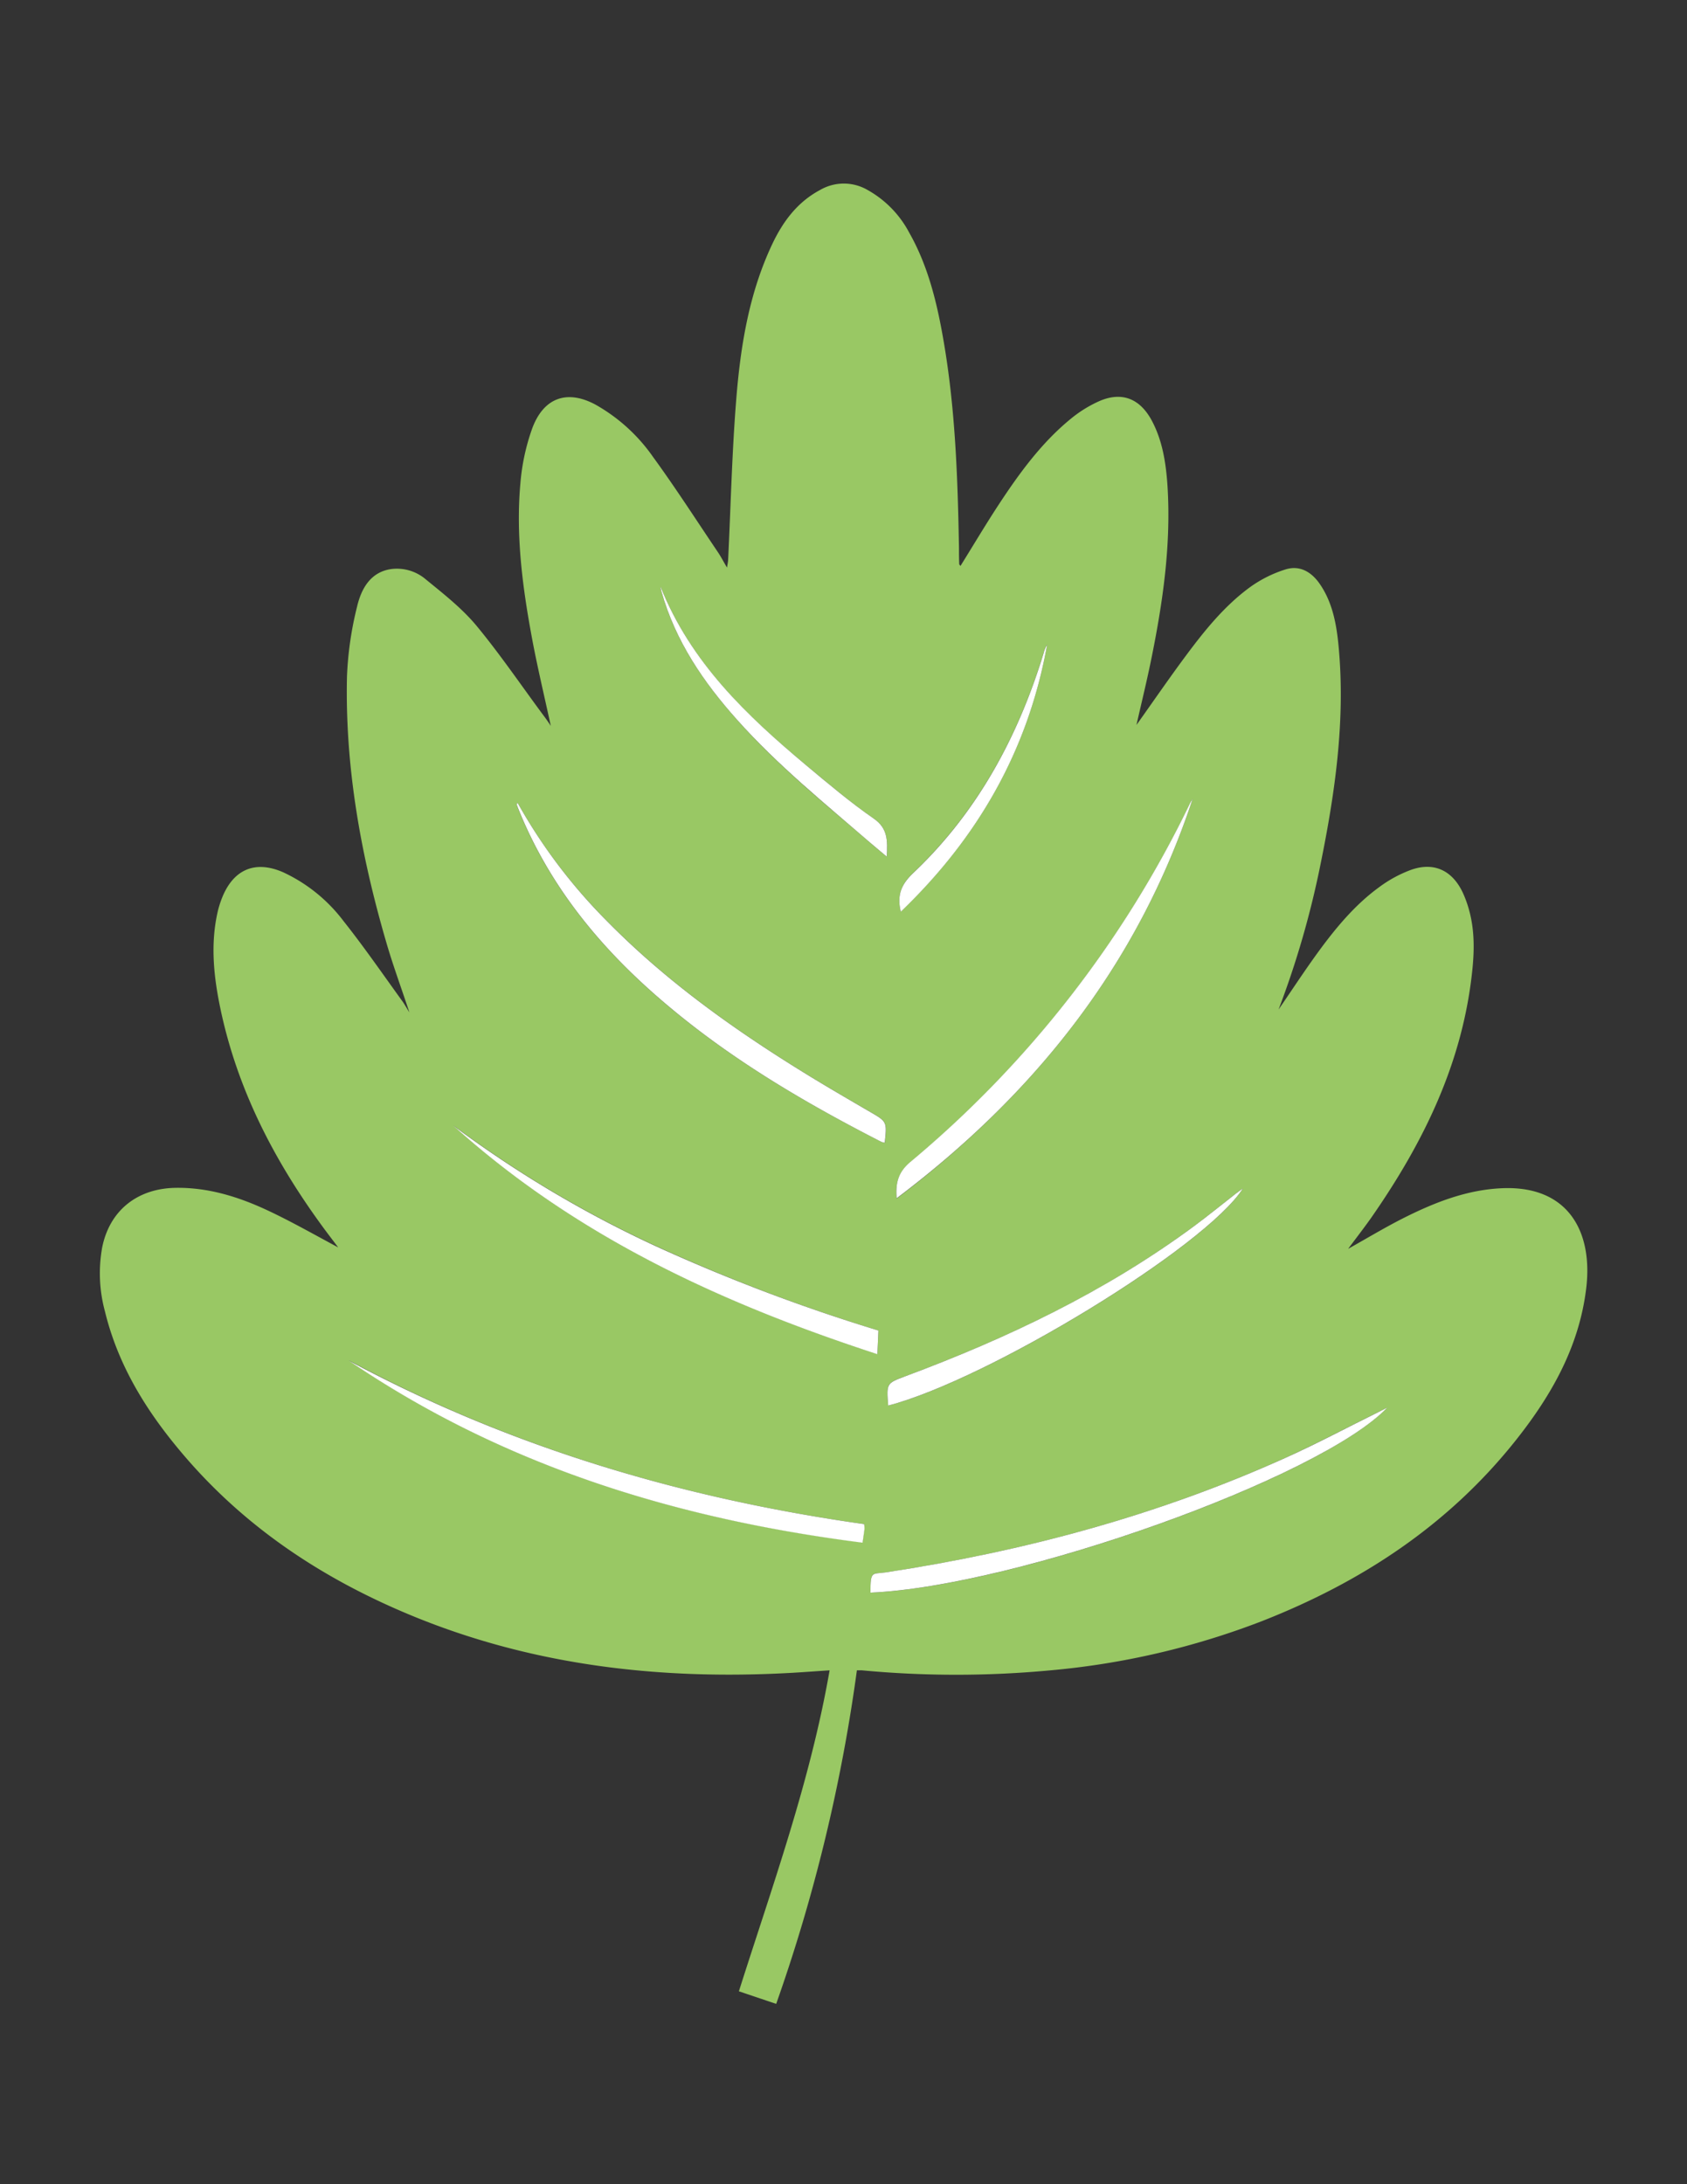 <svg id="Layer_1" data-name="Layer 1" xmlns="http://www.w3.org/2000/svg" viewBox="0 0 333.82 432"><rect x="0" y="0" width="333.82" height="432" fill="#333333" stroke="none"/><defs><style>.cls-1{fill:#99c864;}.cls-2{fill:#fff;}</style></defs><title>hawthorn</title><path class="cls-1" d="M153.59,396.34l-7.38-2.49c6.55-20.66,14.1-41.37,17.95-63.48-2.49.16-4.87.34-7.25.48-27,1.54-53.36-1.56-78.53-12.62-16.25-7.14-30.74-17-42.52-31C29,279.1,23.37,270.1,20.76,259.35a28.74,28.74,0,0,1-.53-12.68c1.47-7.2,6.86-11.57,14.4-11.73,6.62-.13,12.8,1.83,18.73,4.65,4.56,2.16,9,4.69,13.56,7.13-1.1-1.47-2.18-2.86-3.22-4.29-9.41-12.89-16.71-26.89-20.08-42.9-1.32-6.29-2-12.64-.59-19a19.56,19.56,0,0,1,.73-2.48c2.19-6,6.56-8,12.22-5.55a31.69,31.69,0,0,1,12,9.68C72,187.24,75.74,192.66,79.6,198c.42.57.76,1.21,1.41,2.24-1.65-5-3.28-9.39-4.59-13.92-5-17.13-8.17-34.58-7.76-52.56a67.74,67.74,0,0,1,2-13.79c.85-3.62,2.72-6.88,6.83-7.43a8.82,8.82,0,0,1,6.8,2.08c3.44,2.81,7,5.59,9.88,9,4.79,5.77,9,12,13.52,18.08.38.51.73,1,1.3,1.87-1.26-5.83-2.56-11.24-3.6-16.71-1.94-10.3-3.36-20.69-2.42-31.22a42.53,42.53,0,0,1,2.32-10.84c2.25-6.15,6.89-7.78,12.49-4.8a34.45,34.45,0,0,1,11.46,10.4c4.47,6.13,8.59,12.55,12.85,18.86.58.86,1.06,1.81,1.77,3,.11-.73.2-1.12.22-1.52.52-10.6.76-21.22,1.61-31.79s2.54-21,7.14-30.71c2.14-4.5,5-8.29,9.42-10.65a9.35,9.35,0,0,1,9.45,0,20.73,20.73,0,0,1,8.2,8.4c3.81,6.7,5.57,14.13,6.86,21.7,2.3,13.45,2.76,27.06,3,40.68,0,1.07,0,2.13.05,3.2,0,.1.12.19.25.36,2.49-4,4.9-8.06,7.48-12,4.12-6.28,8.52-12.33,14.3-17.06a24.65,24.65,0,0,1,5.7-3.54c4.48-1.94,8.09-.5,10.45,4,2,3.82,2.68,8,3,12.31.82,11.91-.89,23.56-3.26,35.13-.85,4.14-1.86,8.25-2.85,12.62,3.39-4.76,6.54-9.35,9.86-13.81,3.72-5,7.66-9.85,12.67-13.49a24.6,24.6,0,0,1,6.79-3.41c2.92-1,5.35.39,7.08,3,2.5,3.73,3.23,8.09,3.63,12.49,1.31,14.52-.75,28.75-3.63,42.88A180.61,180.61,0,0,1,253,199.67c2.61-3.8,5.14-7.67,7.85-11.39,3.49-4.78,7.27-9.32,12-12.77a25.16,25.16,0,0,1,6.37-3.47c4.67-1.65,8.41.21,10.45,5s2.19,9.57,1.7,14.53c-1.85,18.58-9.72,34.46-20,49.23-1.41,2-2.92,3.94-4.6,6.2,3.72-2.09,7.06-4.09,10.51-5.86,6.43-3.27,13.08-5.92,20.33-6.14,12.78-.37,17.6,8.7,16.27,19.77-1.39,11.61-6.91,21.23-13.86,30-13.48,17-30.79,28.21-50.32,35.87a154.18,154.18,0,0,1-41.85,9.73,200.23,200.23,0,0,1-37.29,0c-.25,0-.5,0-1,0A332.42,332.42,0,0,1,153.59,396.34Zm-51.2-237.6c-.07.24-.17.37-.14.46.23.62.48,1.23.73,1.84,6.24,14.89,16.15,26.72,28,36.88,13.26,11.38,28.09,20.08,43.42,27.91a3.67,3.67,0,0,0,.69.18c.45-4.17.44-4.15-2.9-6.09-3.94-2.29-7.88-4.58-11.77-6.95-14.47-8.85-28.32-18.6-40.4-30.9A107.1,107.1,0,0,1,102.39,158.74ZM172.24,315c28.89-1.22,89-22.66,102.25-36.6-.77.4-1.2.63-1.64.84-6.08,3-12.09,6.18-18.26,9-25.44,11.49-52,18.61-79.38,22.77C172.57,311.36,172.26,310.57,172.24,315ZM171,301.45c-35.75-5.06-69.9-15.12-102-32.4,31,21.11,65.37,31.42,101.65,36,.16-1.09.28-1.88.38-2.67A6.4,6.4,0,0,0,171,301.45ZM236,158c-.16.28-.34.56-.48.85a212.49,212.49,0,0,1-55.36,71c-2.38,2-3,4.1-2.73,7.2C204.44,216.6,225,191.18,236,158ZM173.82,263.16a357.31,357.31,0,0,1-43.72-16.57,225.15,225.15,0,0,1-40.41-24c24.47,22.06,53.28,35.22,83.92,45.21ZM175.75,278c19.74-5.1,62.83-31.36,70.19-42.94-.68.5-1.08.77-1.46,1.07-2.75,2.14-5.45,4.36-8.26,6.43-17.58,13-36.95,22.15-57.11,29.66C175.42,273.58,175.41,273.57,175.75,278ZM130.69,116c.06.31.09.63.18.94,2.79,9.91,8.37,18,15,25.44,8,9,17.28,16.51,26.32,24.29,1,.87,2,1.71,3.28,2.76.16-3.16.23-5.58-2.56-7.51-4.66-3.23-9-6.92-13.4-10.57C147.76,141.55,136.7,131.09,130.69,116Zm47.56,64.29c15.09-14.48,25.17-31.74,28.95-52.8a5.65,5.65,0,0,0-.67,1.6c-5.11,16.75-13.22,31.59-25.73,43.46C178.51,174.75,177.4,176.85,178.25,180.32Z"/><path class="cls-2" d="M102.39,158.74A107.1,107.1,0,0,0,120,182.07c12.08,12.3,25.93,22.05,40.4,30.9,3.89,2.37,7.83,4.66,11.77,6.95,3.34,1.94,3.35,1.92,2.9,6.09a3.67,3.67,0,0,1-.69-.18C159.08,218,144.25,209.3,131,197.92c-11.86-10.16-21.77-22-28-36.88-.25-.61-.5-1.22-.73-1.84C102.22,159.11,102.32,159,102.39,158.74Z"/><path class="cls-2" d="M172.24,315c0-4.41.33-3.62,3-4,27.35-4.16,53.94-11.28,79.38-22.77,6.17-2.79,12.18-6,18.26-9,.44-.21.87-.44,1.64-.84C261.26,292.32,201.13,313.76,172.24,315Z"/><path class="cls-2" d="M171,301.45a6.4,6.4,0,0,1,.06,1c-.1.79-.22,1.58-.38,2.67-36.28-4.62-70.68-14.93-101.65-36C101.09,286.33,135.24,296.39,171,301.45Z"/><path class="cls-2" d="M236,158c-11,33.2-31.57,58.62-58.57,79-.26-3.1.35-5.2,2.73-7.2a212.49,212.49,0,0,0,55.36-71C235.67,158.54,235.85,158.26,236,158Z"/><path class="cls-2" d="M173.82,263.16l-.21,4.68c-30.64-10-59.45-23.15-83.92-45.21a225.15,225.15,0,0,0,40.41,24A357.31,357.31,0,0,0,173.82,263.16Z"/><path class="cls-2" d="M175.75,278c-.34-4.41-.33-4.4,3.36-5.78,20.16-7.51,39.53-16.69,57.11-29.66,2.81-2.07,5.51-4.29,8.26-6.43.38-.3.78-.57,1.46-1.07C238.58,246.62,195.49,272.88,175.75,278Z"/><path class="cls-2" d="M130.69,116c6,15.06,17.07,25.52,28.82,35.35,4.37,3.65,8.74,7.34,13.4,10.57,2.79,1.93,2.72,4.35,2.56,7.51-1.25-1.05-2.28-1.89-3.28-2.76-9-7.78-18.3-15.3-26.32-24.29-6.63-7.42-12.21-15.53-15-25.44C130.78,116.66,130.75,116.34,130.69,116Z"/><path class="cls-2" d="M178.25,180.32c-.85-3.47.26-5.57,2.55-7.74,12.51-11.87,20.62-26.71,25.73-43.46a5.65,5.65,0,0,1,.67-1.6C203.42,148.58,193.34,165.84,178.25,180.32Z"/></svg>